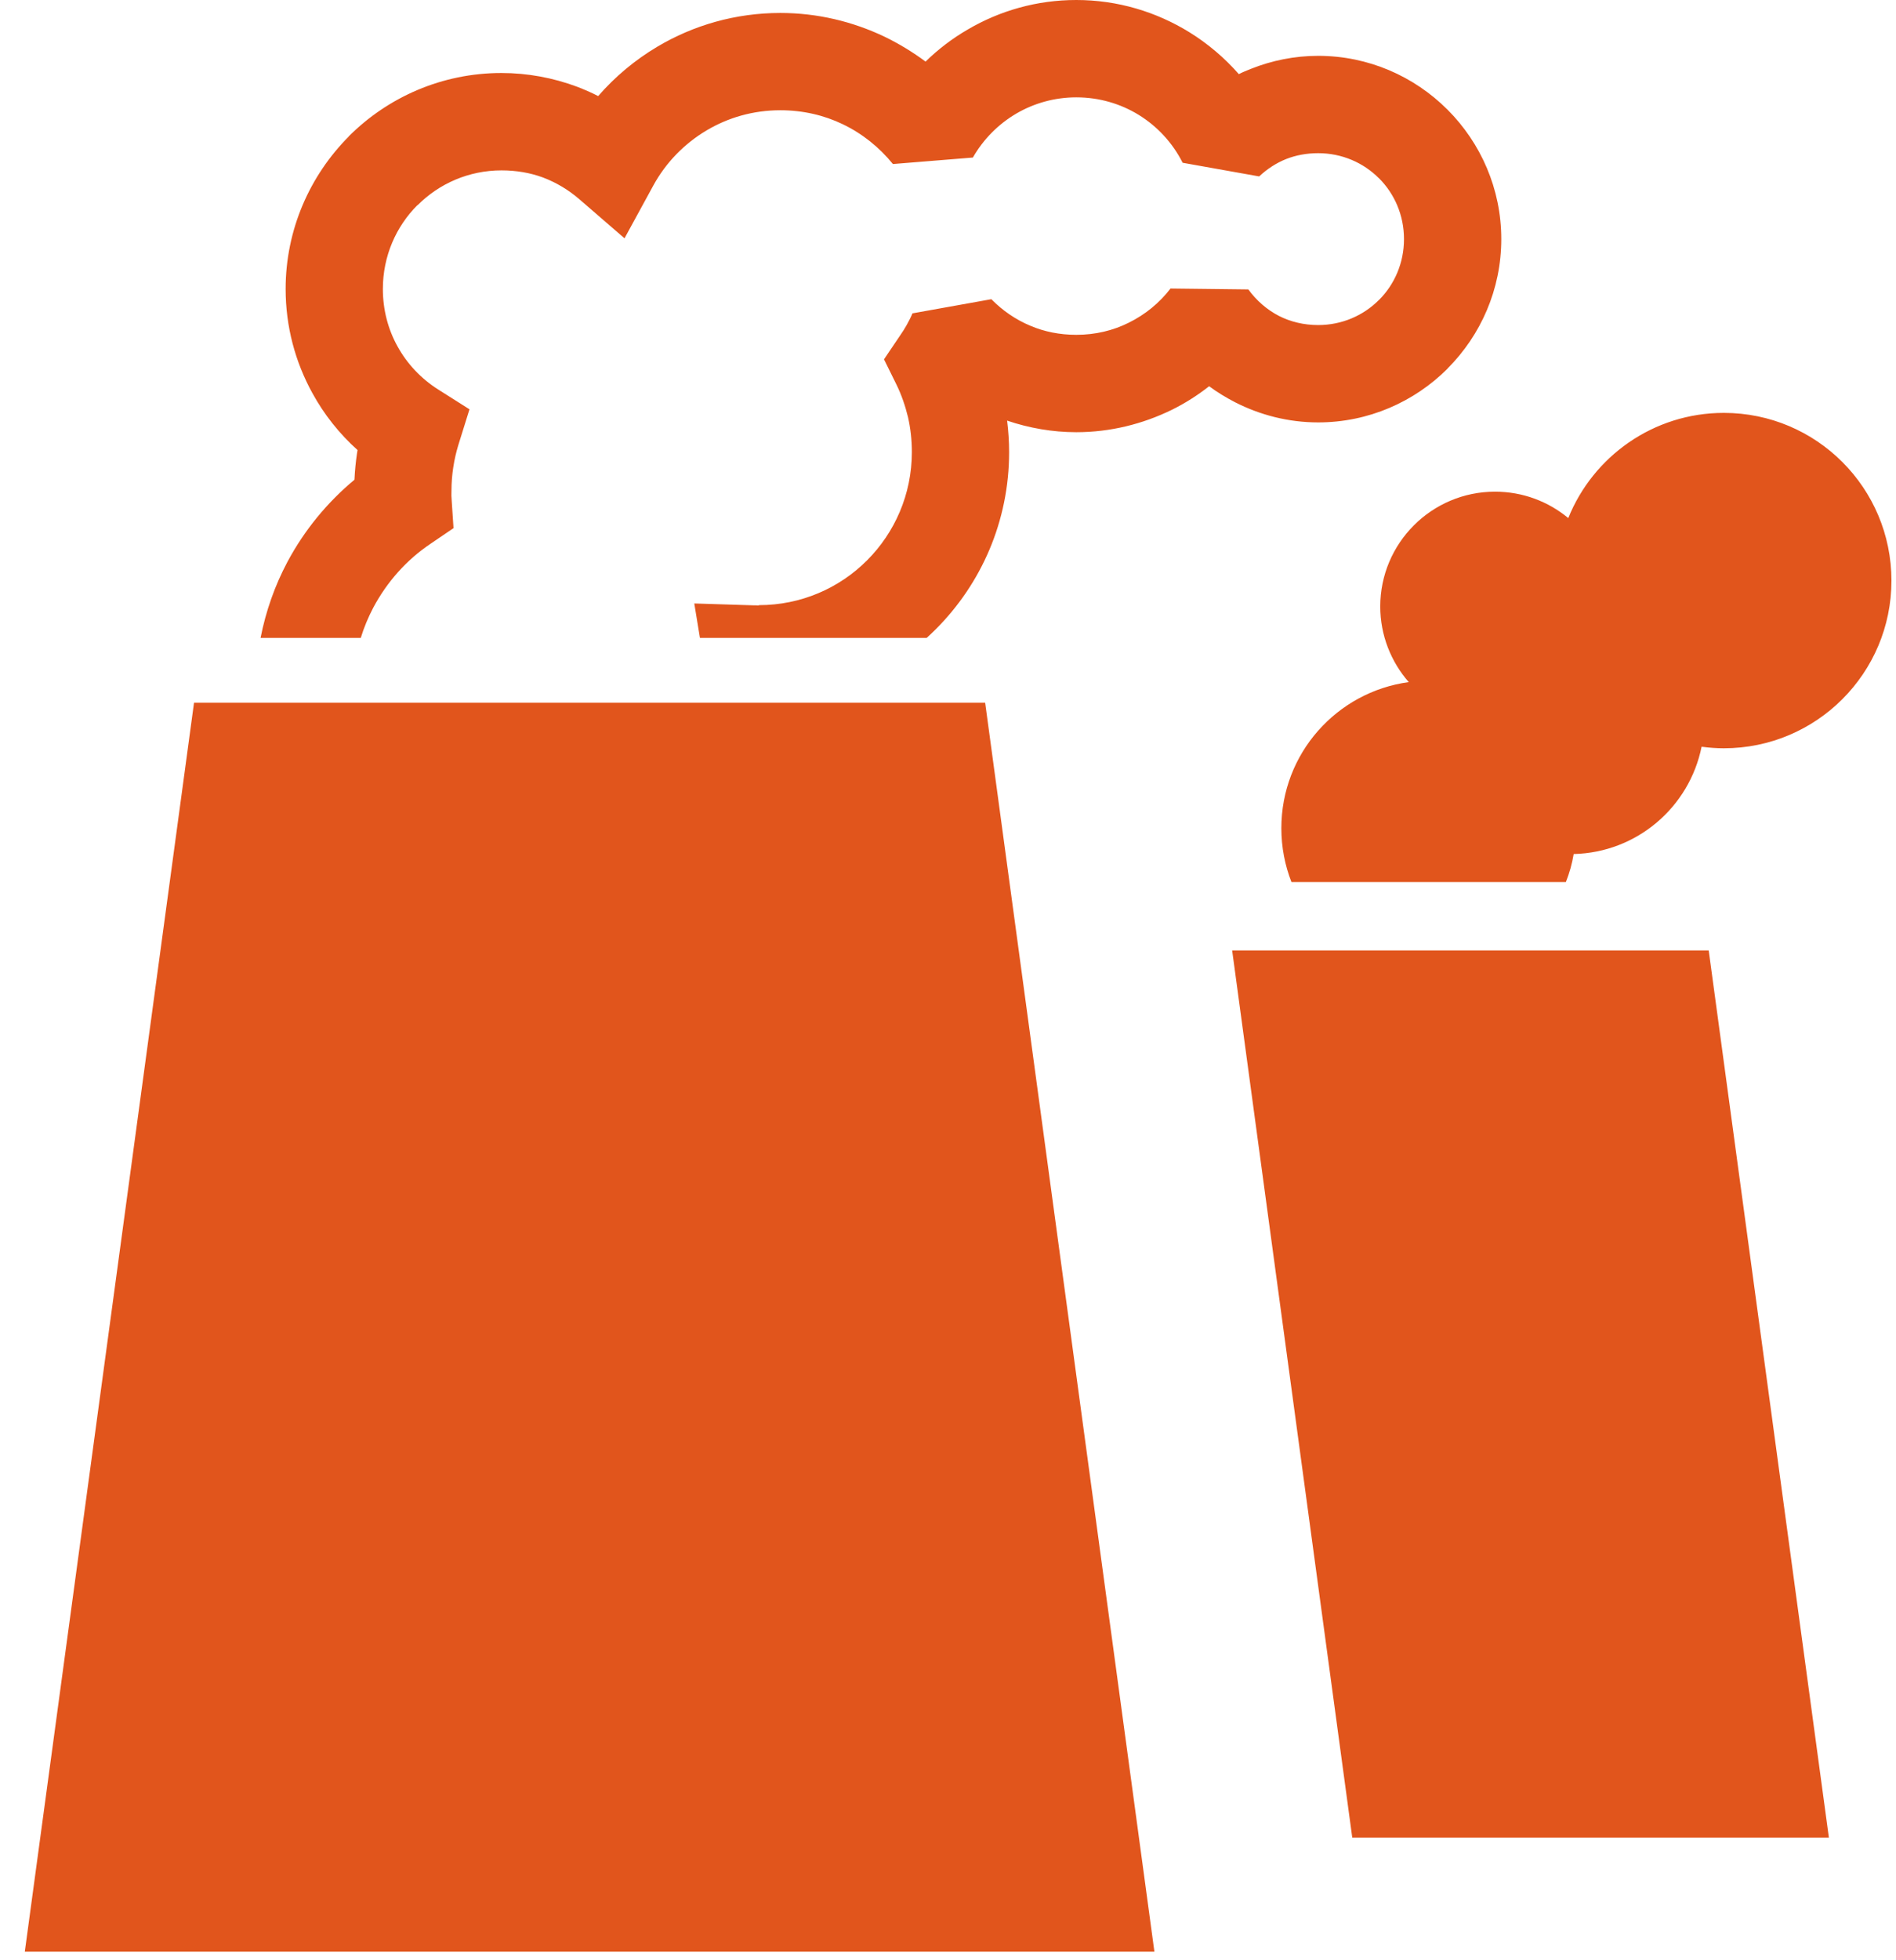 <?xml version="1.0" encoding="UTF-8"?>
<svg width="60px" height="62px" viewBox="0 0 60 62" version="1.1" xmlns="http://www.w3.org/2000/svg" xmlns:xlink="http://www.w3.org/1999/xlink">
    <!-- Generator: sketchtool 40.1 (33804) - http://www.bohemiancoding.com/sketch -->
    <title>436B60ED-810C-4CBA-B2C4-F5013624C791</title>
    <desc>Created with sketchtool.</desc>
    <defs></defs>
    <g id="Welcome" stroke="none" stroke-width="1" fill="none" fill-rule="evenodd">
        <g id="Home" transform="translate(-979, -1104)" fill="#e1551c">
            <g id="to-suppliers" transform="translate(201, 879)">
                <g id="Group-5">
                    <g id="ico" transform="translate(773, 101)">
                        <g id="Group-2" transform="translate(0, 120)">
                            <path d="M43.992,34.06 L59.073,34.06 L62.876,62.121 L47.793,62.121 L43.992,34.06 Z M27.15,24.176 L34.326,24.176 C34.426,24.085 34.522,23.993 34.613,23.902 C36.05,22.466 36.934,20.486 36.934,18.3 C36.934,17.963 36.911,17.634 36.871,17.304 C37.564,17.538 38.301,17.67 39.06,17.67 C40.138,17.67 41.162,17.411 42.079,16.964 C42.5,16.757 42.899,16.503 43.264,16.216 C43.52,16.407 43.794,16.572 44.081,16.721 C44.878,17.128 45.773,17.36 46.713,17.36 C48.305,17.36 49.752,16.712 50.806,15.663 L50.808,15.659 L50.81,15.654 C51.859,14.603 52.509,13.154 52.509,11.562 C52.509,9.972 51.859,8.522 50.81,7.471 L50.808,7.467 L50.806,7.467 C49.752,6.414 48.305,5.766 46.713,5.766 C45.969,5.766 45.248,5.913 44.58,6.18 C44.451,6.231 44.324,6.282 44.204,6.345 C43.752,5.83 43.226,5.383 42.643,5.022 C41.594,4.374 40.367,4 39.06,4 C37.813,4 36.64,4.338 35.629,4.931 C35.139,5.214 34.691,5.556 34.29,5.948 C33.885,5.648 33.451,5.383 32.99,5.16 C31.981,4.679 30.864,4.41 29.695,4.41 C28.272,4.41 26.942,4.799 25.798,5.479 C25.097,5.897 24.464,6.423 23.93,7.039 C23.712,6.926 23.482,6.828 23.251,6.739 C22.498,6.46 21.694,6.309 20.87,6.309 C18.984,6.309 17.276,7.075 16.038,8.311 L16.041,8.313 C14.805,9.553 14.039,11.263 14.039,13.14 C14.039,14.334 14.346,15.452 14.883,16.429 C15.257,17.113 15.742,17.721 16.315,18.235 L16.299,18.331 C16.257,18.609 16.23,18.892 16.217,19.173 C15.348,19.896 14.627,20.778 14.095,21.773 C13.7,22.517 13.413,23.323 13.246,24.176 L16.417,24.176 C16.519,23.84 16.653,23.523 16.813,23.218 C17.248,22.401 17.871,21.704 18.621,21.201 L19.352,20.704 L19.294,19.834 L19.285,19.678 C19.283,19.631 19.287,19.682 19.287,19.522 C19.287,19.268 19.307,19.021 19.343,18.787 C19.381,18.533 19.436,18.3 19.505,18.073 L19.857,16.946 L18.862,16.316 C18.327,15.977 17.882,15.507 17.577,14.951 C17.283,14.421 17.116,13.802 17.116,13.14 C17.116,12.103 17.533,11.163 18.209,10.489 L18.216,10.489 C18.895,9.809 19.833,9.389 20.87,9.389 C21.342,9.389 21.783,9.466 22.18,9.613 C22.603,9.772 22.988,10.005 23.324,10.293 L24.763,11.537 L25.675,9.867 C26.067,9.148 26.653,8.545 27.361,8.124 C28.042,7.719 28.837,7.487 29.695,7.487 C30.409,7.487 31.08,7.645 31.667,7.928 C32.284,8.222 32.825,8.658 33.257,9.188 L35.787,8.983 C36.116,8.407 36.595,7.923 37.17,7.587 C37.722,7.267 38.368,7.079 39.06,7.079 C39.79,7.079 40.465,7.284 41.033,7.632 C41.625,7.997 42.111,8.522 42.425,9.148 L44.847,9.58 C45.099,9.344 45.39,9.153 45.707,9.028 C46.007,8.91 46.348,8.845 46.713,8.845 C47.468,8.845 48.145,9.146 48.635,9.636 L48.641,9.64 C49.129,10.128 49.43,10.807 49.43,11.562 C49.43,12.319 49.129,12.998 48.641,13.486 L48.635,13.49 C48.145,13.98 47.468,14.281 46.713,14.281 C46.257,14.281 45.836,14.176 45.475,13.993 C45.094,13.797 44.763,13.508 44.504,13.154 L42.042,13.125 C41.692,13.581 41.24,13.951 40.719,14.207 C40.227,14.454 39.663,14.59 39.06,14.59 C38.535,14.59 38.042,14.49 37.606,14.303 C37.143,14.111 36.722,13.82 36.372,13.463 L33.876,13.911 C33.823,14.038 33.758,14.163 33.692,14.281 C33.634,14.385 33.56,14.503 33.476,14.623 L32.975,15.365 L33.369,16.164 C33.527,16.485 33.647,16.835 33.736,17.2 C33.814,17.547 33.856,17.912 33.856,18.3 C33.856,19.638 33.313,20.847 32.44,21.722 C31.563,22.602 30.351,23.14 29.015,23.14 L29.015,23.149 L28.942,23.149 L28.942,23.145 L28.826,23.145 L26.971,23.087 L27.15,24.176 Z M54.629,20.386 C55.413,18.438 57.321,17.059 59.552,17.059 C62.482,17.059 64.856,19.435 64.856,22.366 C64.856,25.291 62.482,27.667 59.552,27.667 C59.314,27.667 59.078,27.649 58.848,27.618 C58.463,29.524 56.807,30.963 54.8,31.012 C54.749,31.321 54.665,31.615 54.553,31.898 L45.869,31.898 C45.662,31.372 45.549,30.794 45.549,30.195 C45.549,27.832 47.303,25.884 49.581,25.574 C49.022,24.935 48.679,24.096 48.679,23.183 C48.679,21.179 50.307,19.551 52.311,19.551 C53.193,19.551 54.001,19.865 54.629,20.386 L54.629,20.386 Z M11.14,26.227 L36.176,26.227 L41.532,65.73 L5.785,65.73 L11.14,26.227 Z" id="Fill-1"></path>
                        </g>
                    </g>
                </g>
            </g>
        </g>
    </g>
</svg>
